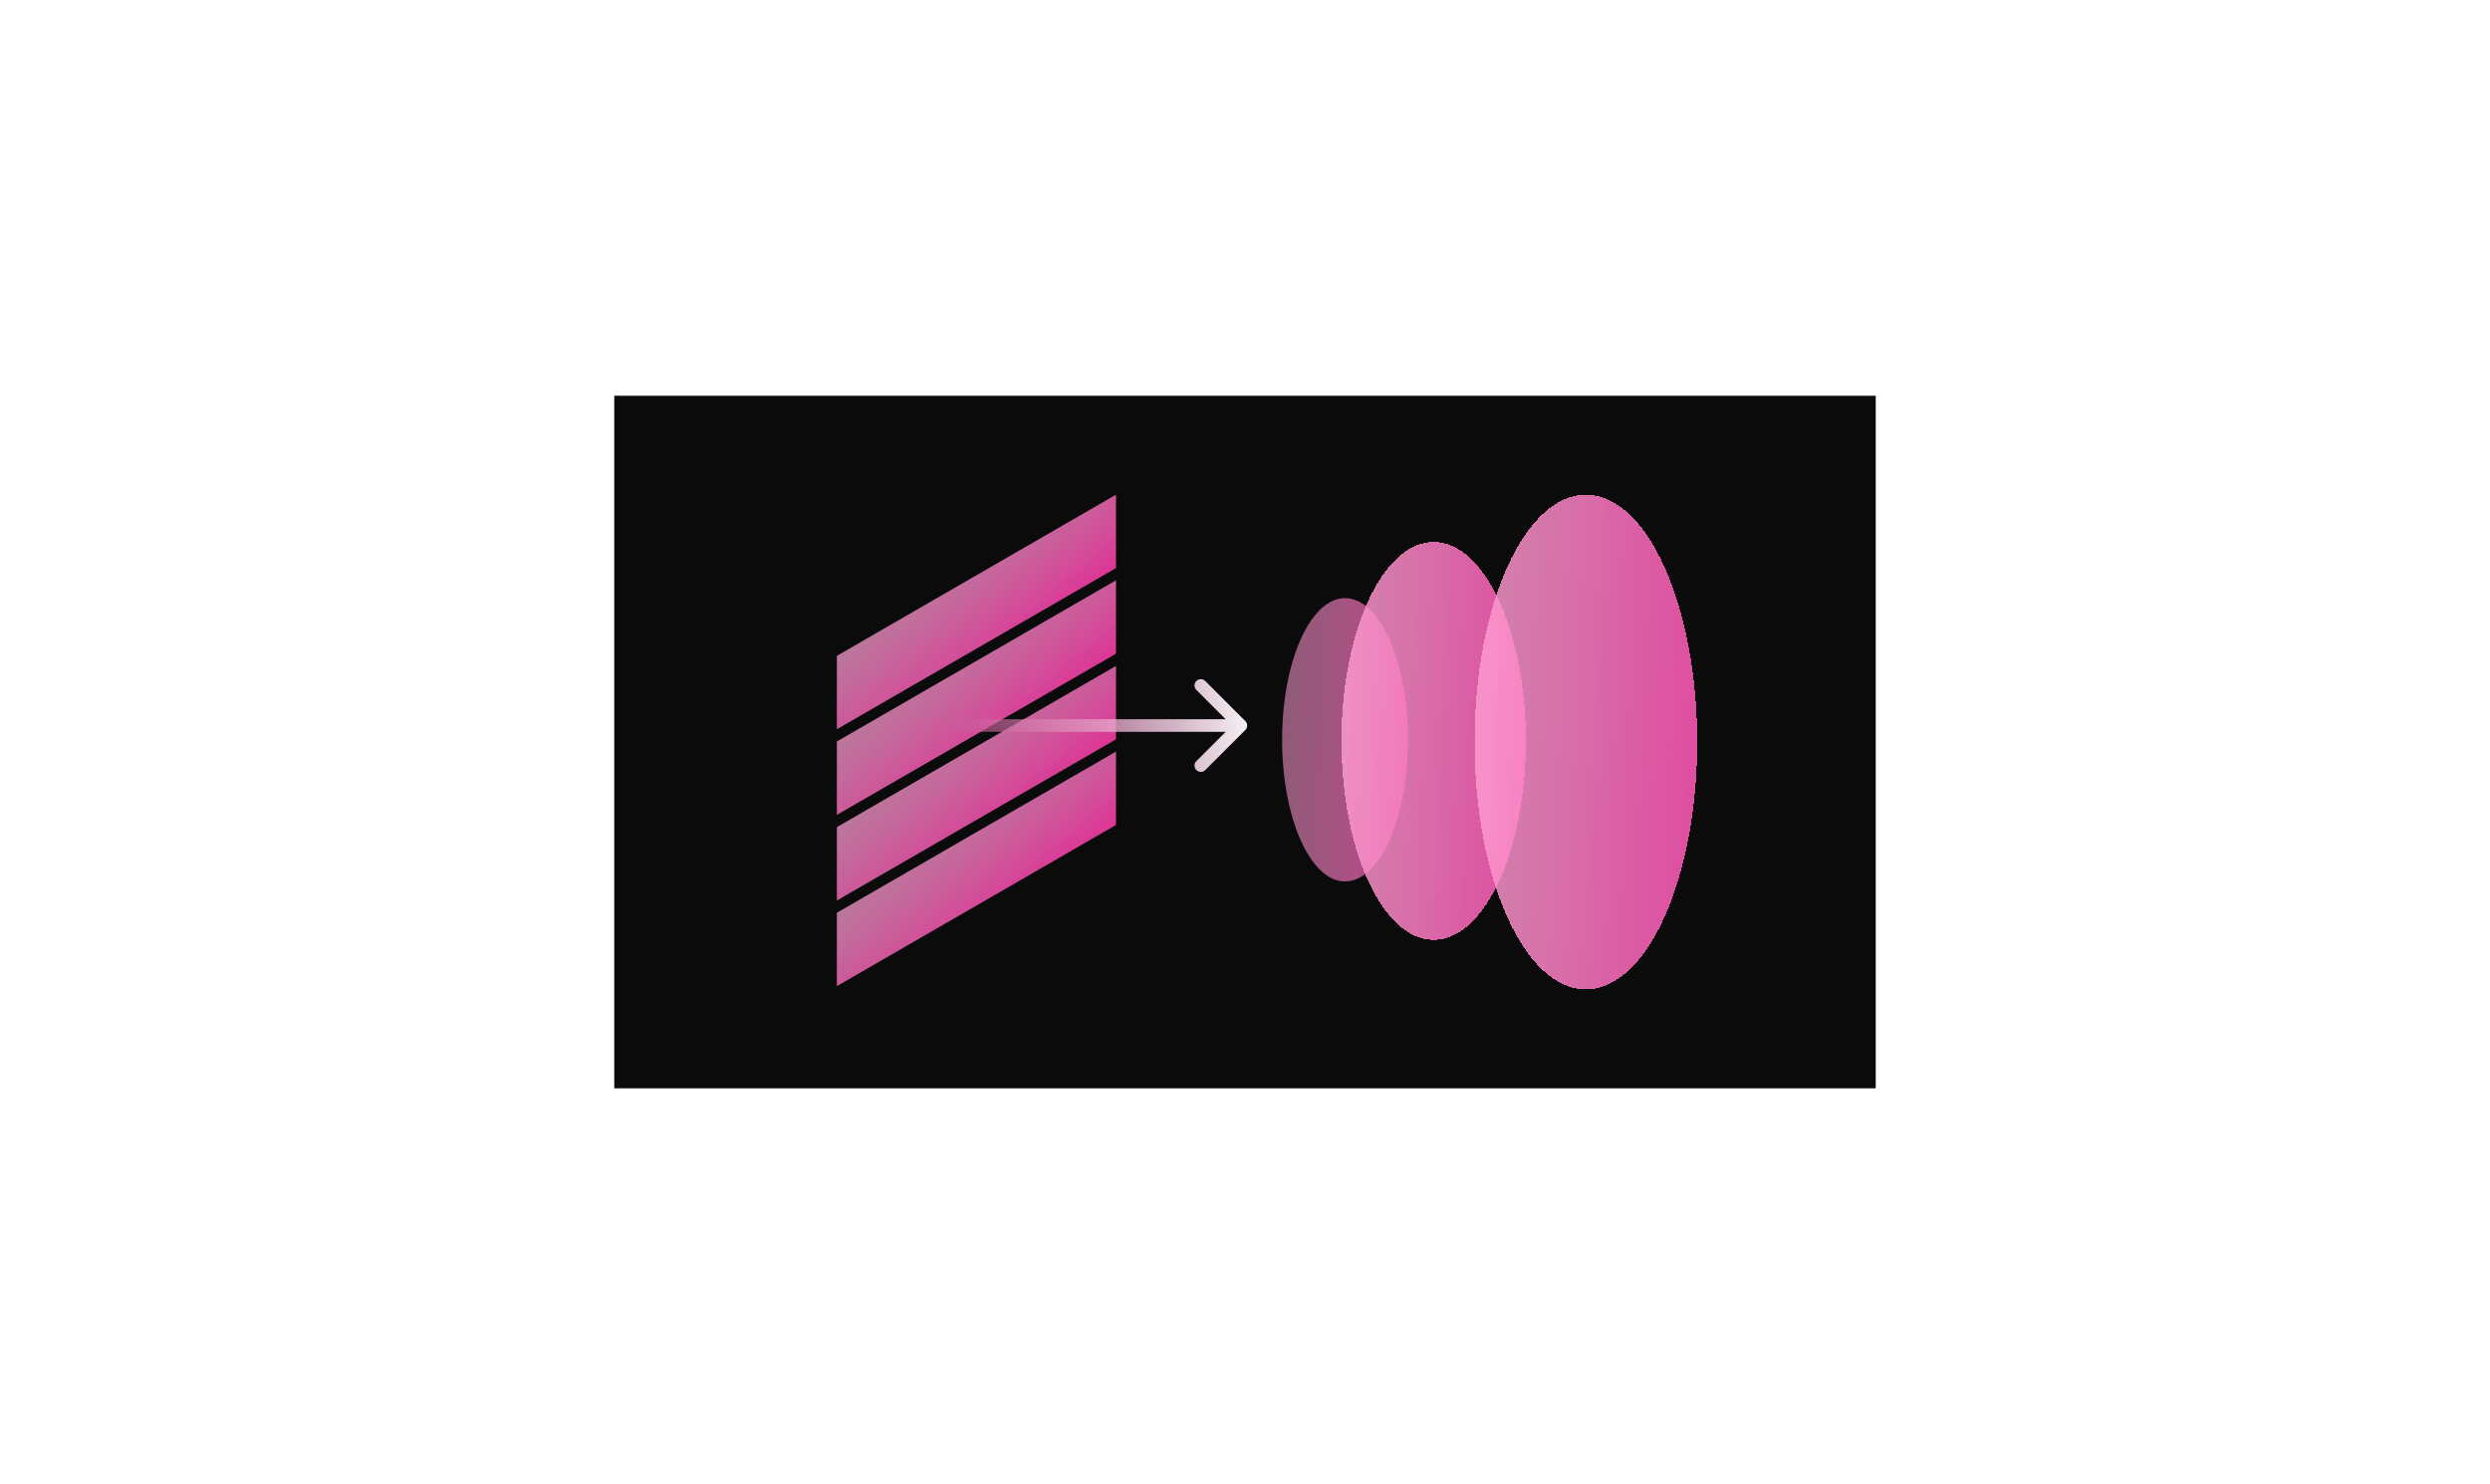 <svg width="302" height="180" viewBox="0 0 302 180" fill="none" xmlns="http://www.w3.org/2000/svg">
<rect width="153" height="84" transform="translate(74.5 48)" fill="#0B0B0C"/>
<ellipse cx="163.136" cy="89.727" rx="7.636" ry="17.182" fill="url(#paint0_linear_1_499)"/>
<g filter="url(#filter0_d_1_499)">
<ellipse cx="177.318" cy="89.864" rx="11.182" ry="24.136" fill="url(#paint1_linear_1_499)" shape-rendering="crispEdges"/>
</g>
<g filter="url(#filter1_d_1_499)">
<ellipse cx="194.637" cy="90" rx="13.5" ry="30" fill="url(#paint2_linear_1_499)" shape-rendering="crispEdges"/>
</g>
<rect width="39.092" height="8.903" transform="matrix(0.866 -0.5 2.20305e-08 1 101.5 79.546)" fill="url(#paint3_linear_1_499)"/>
<rect width="39.092" height="8.903" transform="matrix(0.866 -0.5 2.20305e-08 1 101.5 100.318)" fill="url(#paint4_linear_1_499)"/>
<rect width="39.092" height="8.903" transform="matrix(0.866 -0.5 2.20305e-08 1 101.5 89.932)" fill="url(#paint5_linear_1_499)"/>
<rect width="39.092" height="8.903" transform="matrix(0.866 -0.5 2.20305e-08 1 101.5 110.705)" fill="url(#paint6_linear_1_499)"/>
<path d="M151.04 88.54C151.338 88.242 151.338 87.758 151.04 87.46L146.18 82.6C145.882 82.302 145.398 82.302 145.1 82.6C144.802 82.898 144.802 83.382 145.1 83.68L149.42 88L145.1 92.32C144.802 92.618 144.802 93.102 145.1 93.4C145.398 93.698 145.882 93.698 146.18 93.4L151.04 88.54ZM115.5 88.764L150.5 88.764L150.5 87.236L115.5 87.236L115.5 88.764Z" fill="url(#paint7_linear_1_499)"/>
<defs>
<filter id="filter0_d_1_499" x="158.882" y="61.909" width="30" height="55.909" filterUnits="userSpaceOnUse" color-interpolation-filters="sRGB">
<feFlood flood-opacity="0" result="BackgroundImageFix"/>
<feColorMatrix in="SourceAlpha" type="matrix" values="0 0 0 0 0 0 0 0 0 0 0 0 0 0 0 0 0 0 127 0" result="hardAlpha"/>
<feOffset dx="-3.436"/>
<feGaussianBlur stdDeviation="1.909"/>
<feComposite in2="hardAlpha" operator="out"/>
<feColorMatrix type="matrix" values="0 0 0 0 0 0 0 0 0 0 0 0 0 0 0 0 0 0 0.3 0"/>
<feBlend mode="normal" in2="BackgroundImageFix" result="effect1_dropShadow_1_499"/>
<feBlend mode="normal" in="SourceGraphic" in2="effect1_dropShadow_1_499" result="shape"/>
</filter>
<filter id="filter1_d_1_499" x="175.791" y="56.946" width="33.109" height="66.109" filterUnits="userSpaceOnUse" color-interpolation-filters="sRGB">
<feFlood flood-opacity="0" result="BackgroundImageFix"/>
<feColorMatrix in="SourceAlpha" type="matrix" values="0 0 0 0 0 0 0 0 0 0 0 0 0 0 0 0 0 0 127 0" result="hardAlpha"/>
<feOffset dx="-2.291"/>
<feGaussianBlur stdDeviation="1.527"/>
<feComposite in2="hardAlpha" operator="out"/>
<feColorMatrix type="matrix" values="0 0 0 0 0 0 0 0 0 0 0 0 0 0 0 0 0 0 0.25 0"/>
<feBlend mode="normal" in2="BackgroundImageFix" result="effect1_dropShadow_1_499"/>
<feBlend mode="normal" in="SourceGraphic" in2="effect1_dropShadow_1_499" result="shape"/>
</filter>
<linearGradient id="paint0_linear_1_499" x1="149.366" y1="75.824" x2="194.256" y2="77.761" gradientUnits="userSpaceOnUse">
<stop offset="0.077" stop-color="#FFADD8" stop-opacity="0.5"/>
<stop offset="0.876" stop-color="#EE028C"/>
</linearGradient>
<linearGradient id="paint1_linear_1_499" x1="157.154" y1="70.333" x2="222.876" y2="73.289" gradientUnits="userSpaceOnUse">
<stop offset="0.077" stop-color="#FFADD8" stop-opacity="0.8"/>
<stop offset="0.876" stop-color="#EE028C"/>
</linearGradient>
<linearGradient id="paint2_linear_1_499" x1="170.292" y1="65.725" x2="249.648" y2="69.191" gradientUnits="userSpaceOnUse">
<stop offset="0.077" stop-color="#FFADD8" stop-opacity="0.8"/>
<stop offset="0.876" stop-color="#EE028C"/>
</linearGradient>
<linearGradient id="paint3_linear_1_499" x1="-5.963" y1="-3.338" x2="1.786" y2="30.984" gradientUnits="userSpaceOnUse">
<stop offset="0.077" stop-color="#FFADD8" stop-opacity="0.7"/>
<stop offset="0.876" stop-color="#EE028C"/>
</linearGradient>
<linearGradient id="paint4_linear_1_499" x1="-5.963" y1="-3.338" x2="1.786" y2="30.984" gradientUnits="userSpaceOnUse">
<stop offset="0.077" stop-color="#FFADD8" stop-opacity="0.7"/>
<stop offset="0.876" stop-color="#EE028C"/>
</linearGradient>
<linearGradient id="paint5_linear_1_499" x1="-5.963" y1="-3.338" x2="1.786" y2="30.984" gradientUnits="userSpaceOnUse">
<stop offset="0.077" stop-color="#FFADD8" stop-opacity="0.7"/>
<stop offset="0.876" stop-color="#EE028C"/>
</linearGradient>
<linearGradient id="paint6_linear_1_499" x1="-5.963" y1="-3.338" x2="1.786" y2="30.984" gradientUnits="userSpaceOnUse">
<stop offset="0.077" stop-color="#FFADD8" stop-opacity="0.7"/>
<stop offset="0.876" stop-color="#EE028C"/>
</linearGradient>
<linearGradient id="paint7_linear_1_499" x1="94" y1="83.5" x2="152.656" y2="78.614" gradientUnits="userSpaceOnUse">
<stop offset="0.077" stop-color="#C46A9C" stop-opacity="0.05"/>
<stop offset="0.4" stop-color="#CB5D9B" stop-opacity="0.6"/>
<stop offset="1" stop-color="white"/>
</linearGradient>
</defs>
</svg>
